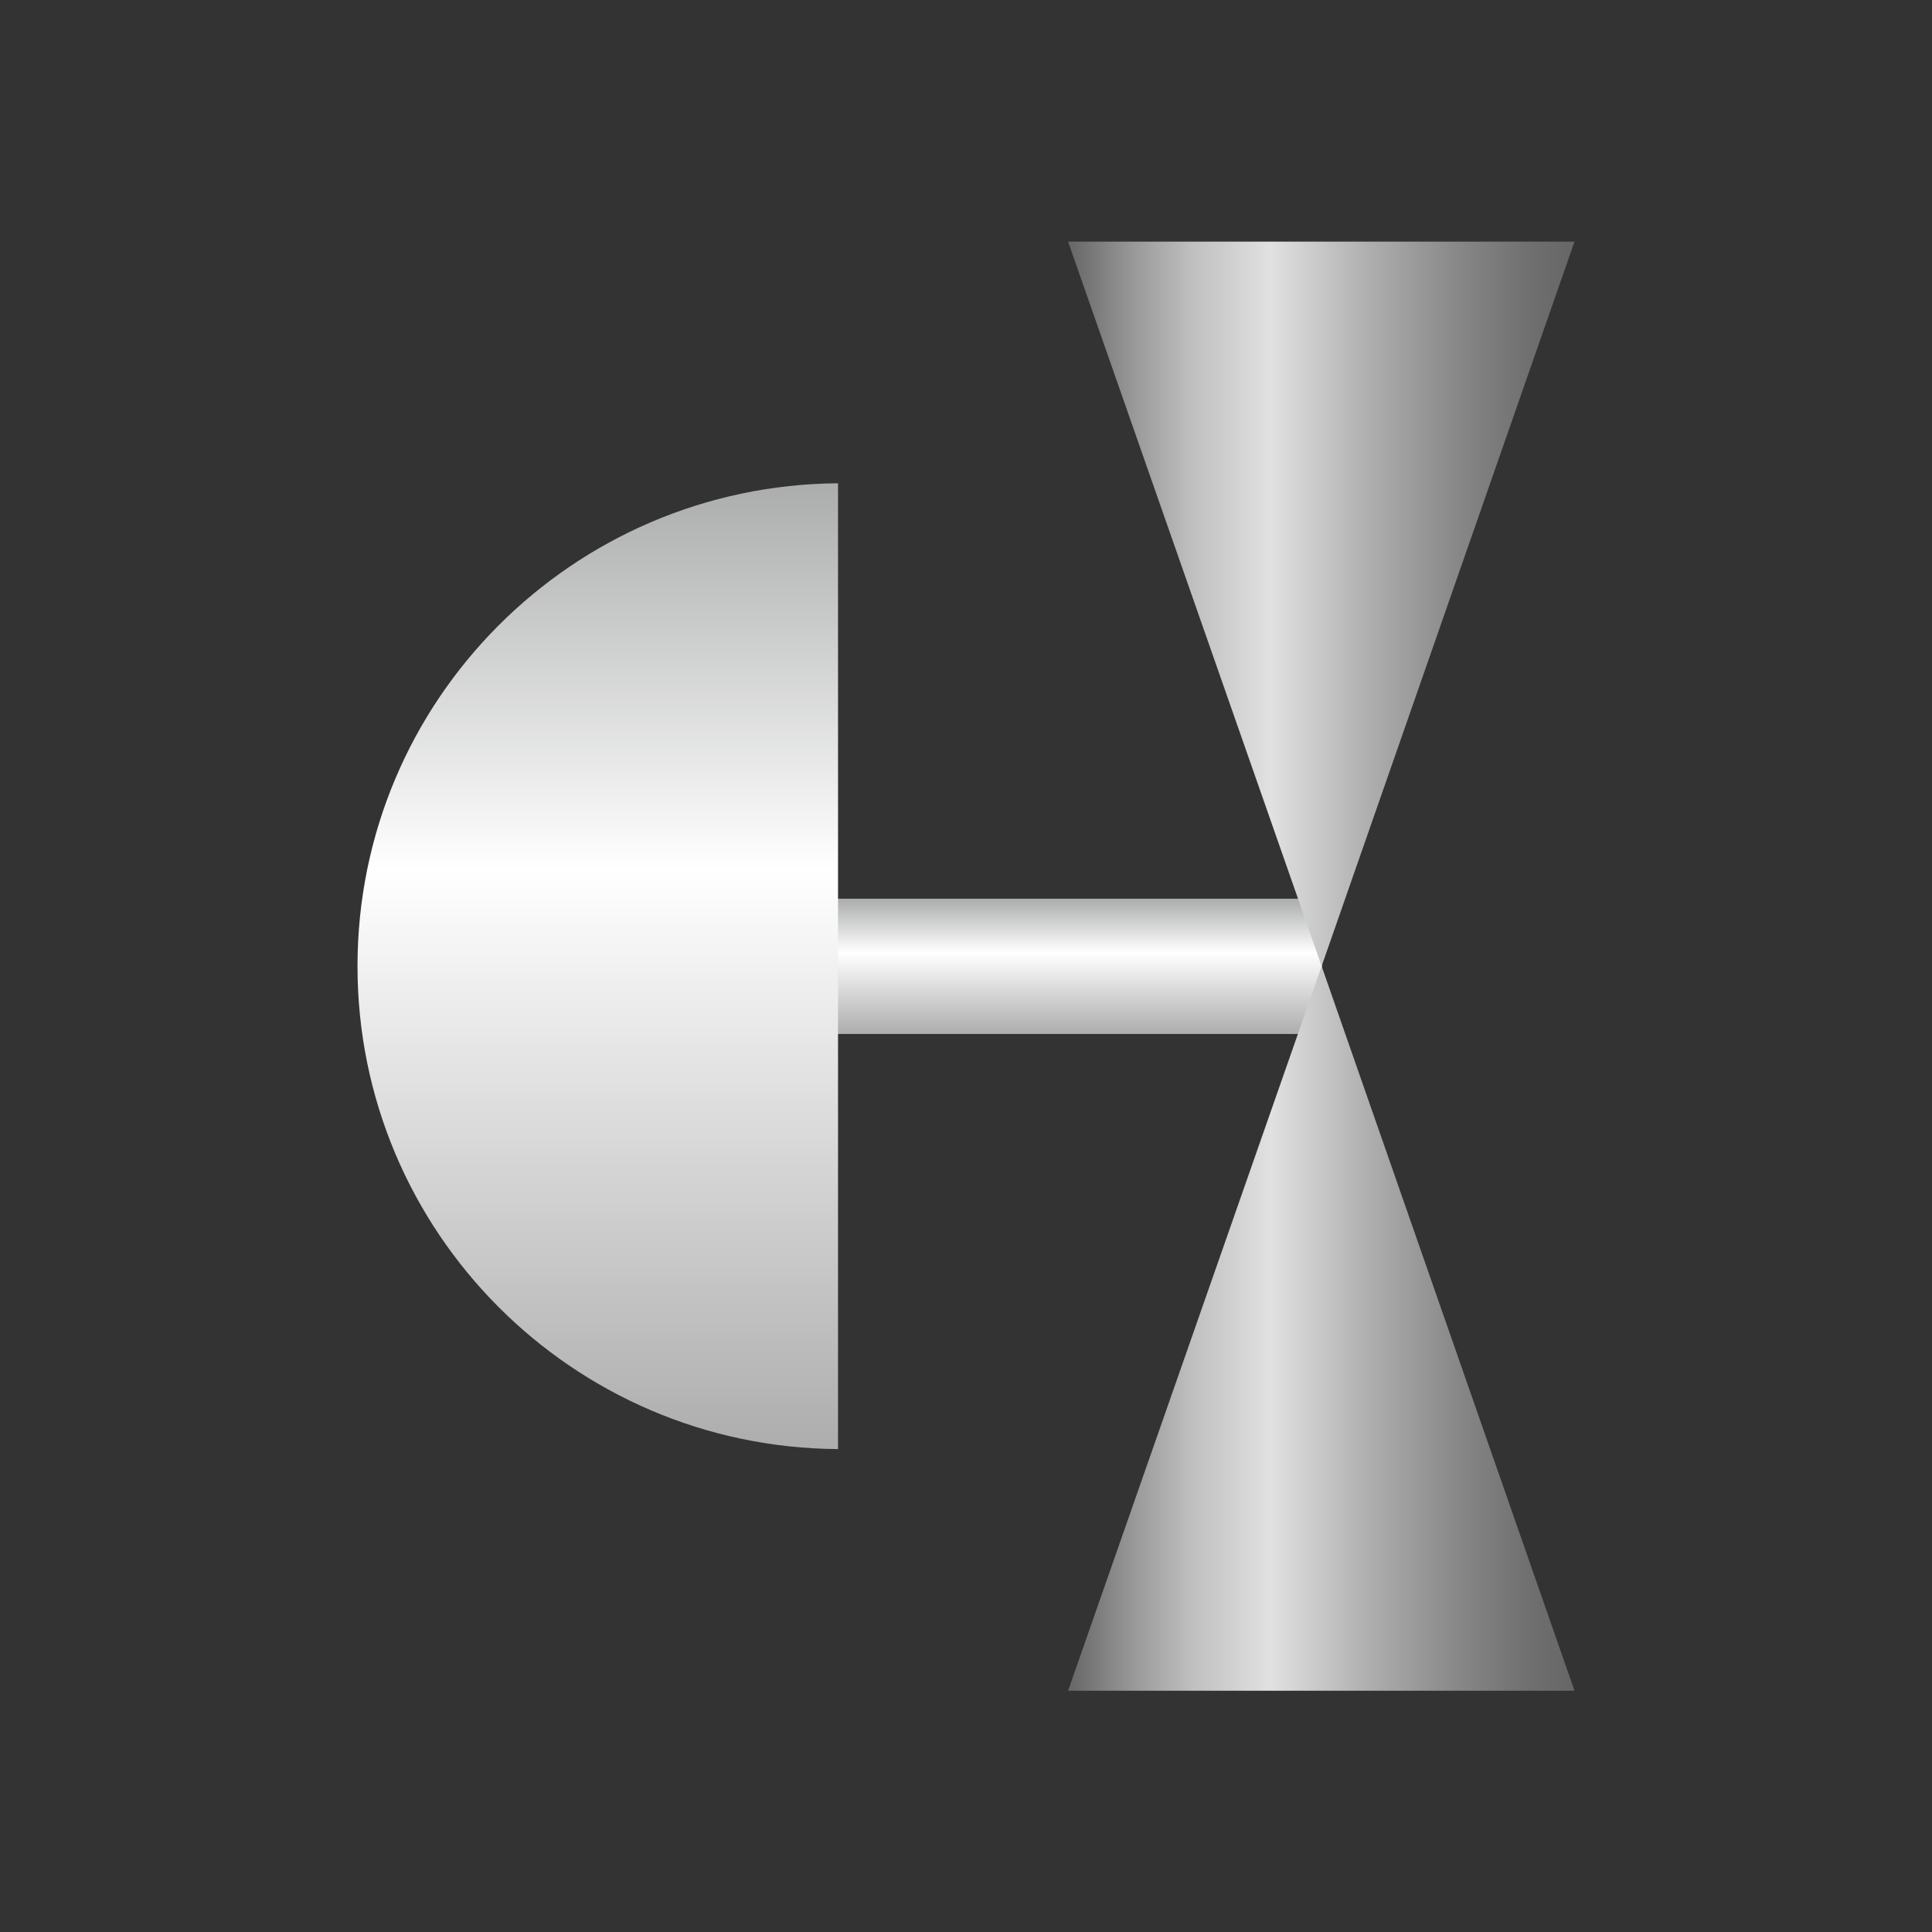 <?xml version="1.0" encoding="utf-8"?>
<!-- Generator: Adobe Illustrator 23.0.3, SVG Export Plug-In . SVG Version: 6.00 Build 0)  -->
<svg version="1.1" id="图层_1" xmlns="http://www.w3.org/2000/svg" xmlns:xlink="http://www.w3.org/1999/xlink" x="0px" y="0px"
	 viewBox="0 0 566.9 566.9" style="enable-background:new 0 0 566.9 566.9;" xml:space="preserve">
<rect x="0" y="0" width="566.9" height="566.9" fill="#333333" stroke="none"/>
<style type="text/css">
	.st0{fill:url(#SVGID_1_);}
	.st1{fill:url(#SVGID_2_);}
	.st2{fill:url(#SVGID_3_);}
	.st3{fill:url(#SVGID_4_);}
</style>
<g>
	
		<linearGradient id="SVGID_1_" gradientUnits="userSpaceOnUse" x1="876.271" y1="370.765" x2="876.271" y2="331.065" gradientTransform="matrix(1 0 0 1 -559.4 -67.4)">
		<stop  offset="0" style="stop-color:#ADADAD"/>
		<stop  offset="0.6" style="stop-color:#FFFFFF"/>
		<stop  offset="1" style="stop-color:#ABACAC"/>
	</linearGradient>
	<rect x="245.8" y="263.7" class="st0" width="142.1" height="39.7"/>
	
		<linearGradient id="SVGID_2_" gradientUnits="userSpaceOnUse" x1="236.785" y1="298.445" x2="520.185" y2="298.445" gradientTransform="matrix(-6.123234e-17 -1 1 -6.123234e-17 -123.05 661.95)">
		<stop  offset="0" style="stop-color:#ADADAD"/>
		<stop  offset="0.6" style="stop-color:#FFFFFF"/>
		<stop  offset="1" style="stop-color:#ABACAC"/>
	</linearGradient>
	<path class="st1" d="M245.9,141.8c-78,0.6-141,63.8-141,141.7s63,141.2,141,141.7V141.8z"/>
	<g>
		
			<linearGradient id="SVGID_3_" gradientUnits="userSpaceOnUse" x1="898.447" y1="233.725" x2="749.82" y2="233.725" gradientTransform="matrix(1 0 0 -1 -436.4 623.49)">
			<stop  offset="0" style="stop-color:#666666"/>
			<stop  offset="8.706106e-02" style="stop-color:#6F6F6F"/>
			<stop  offset="0.229" style="stop-color:#878787"/>
			<stop  offset="0.408" style="stop-color:#AFAFAF"/>
			<stop  offset="0.6" style="stop-color:#E1E1E1"/>
			<stop  offset="0.753" style="stop-color:#C0C0C0"/>
			<stop  offset="0.872" style="stop-color:#989898"/>
			<stop  offset="1" style="stop-color:#666666"/>
		</linearGradient>
		<polygon class="st2" points="313.4,496.1 387.8,283.5 387.8,283.5 462,496.1 		"/>
		
			<linearGradient id="SVGID_4_" gradientUnits="userSpaceOnUse" x1="113.287" y1="314.673" x2="261.914" y2="314.673" gradientTransform="matrix(-1 0 0 1 575.334 -137.508)">
			<stop  offset="0" style="stop-color:#666666"/>
			<stop  offset="8.706106e-02" style="stop-color:#6F6F6F"/>
			<stop  offset="0.229" style="stop-color:#878787"/>
			<stop  offset="0.408" style="stop-color:#AFAFAF"/>
			<stop  offset="0.6" style="stop-color:#E1E1E1"/>
			<stop  offset="0.753" style="stop-color:#C0C0C0"/>
			<stop  offset="0.872" style="stop-color:#989898"/>
			<stop  offset="1" style="stop-color:#666666"/>
		</linearGradient>
		<polygon class="st3" points="462,70.9 387.8,283.5 387.8,283.5 313.4,70.9 		"/>
	</g>
</g>
</svg>
